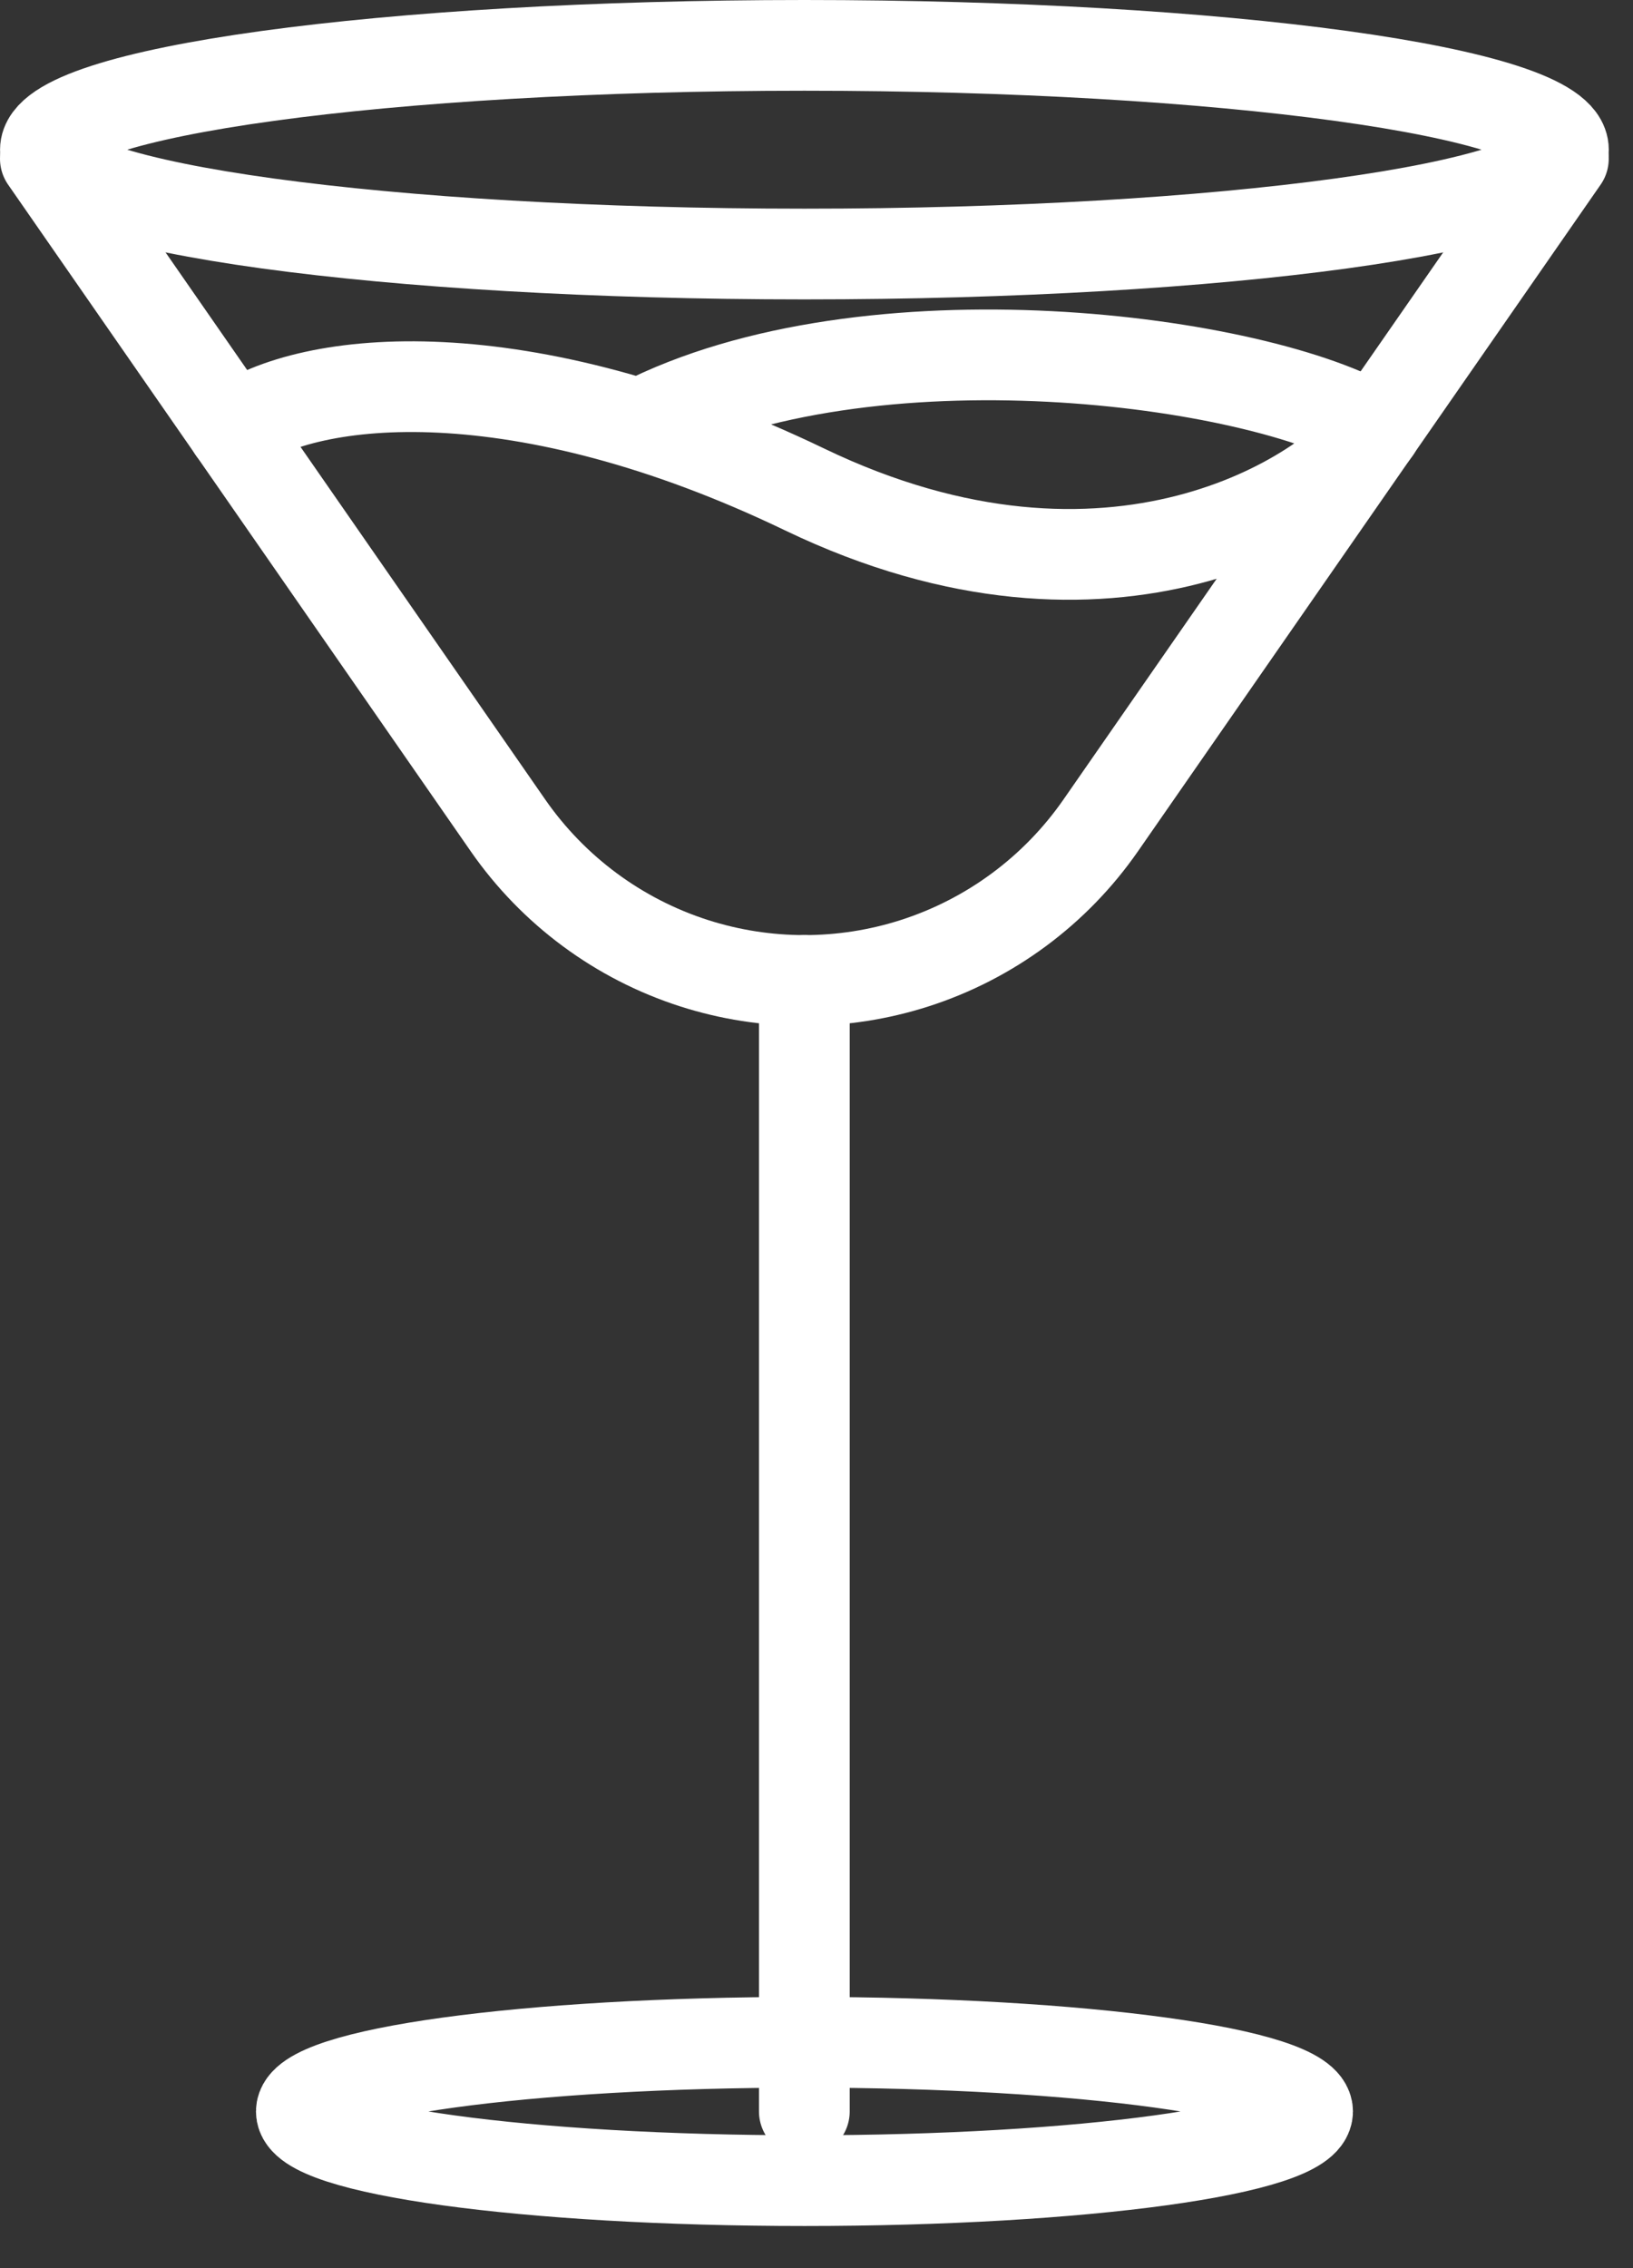 <svg width="36" height="50" viewBox="0 0 36 50" fill="none" xmlns="http://www.w3.org/2000/svg">
<rect x="0" y="0" width="36" height="50" fill="#333333" stroke="none"/>
<path d="M17.734 5.6C26.975 5.6 34.466 4.57 34.466 3.3C34.466 2.03 26.975 1 17.734 1C8.493 1 1.001 2.03 1.001 3.3C1.001 4.57 8.493 5.6 17.734 5.6Z" stroke="white" stroke-width="2" stroke-miterlimit="10" stroke-linecap="round" stroke-linejoin="round"/>
<path d="M34.465 3.5L24.266 18.195C23.269 19.632 21.825 20.701 20.159 21.235C18.581 21.74 16.884 21.74 15.306 21.235C13.639 20.701 12.196 19.632 11.198 18.195L1 3.5" stroke="white" stroke-width="2" stroke-miterlimit="10" stroke-linecap="round" stroke-linejoin="round"/>
<path d="M17.732 21.614V46.546" stroke="white" stroke-width="2" stroke-miterlimit="10" stroke-linecap="round" stroke-linejoin="round"/>
<path d="M28.826 46.546C28.826 47.388 23.861 48.071 17.735 48.071C11.609 48.071 6.643 47.388 6.643 46.546C6.643 45.704 11.609 45.021 17.735 45.021C23.86 45.021 28.826 45.704 28.826 46.546Z" stroke="white" stroke-width="2" stroke-miterlimit="10" stroke-linecap="round" stroke-linejoin="round"/>
<path d="M5.138 9.466C6.83 8.244 11.479 7.779 17.738 10.79C24.52 14.052 29.301 10.918 30.327 9.466V9.468C27.753 7.916 19.14 6.765 14.108 9.354" stroke="white" stroke-width="2" stroke-miterlimit="10" stroke-linecap="round" stroke-linejoin="round"/>
</svg>
